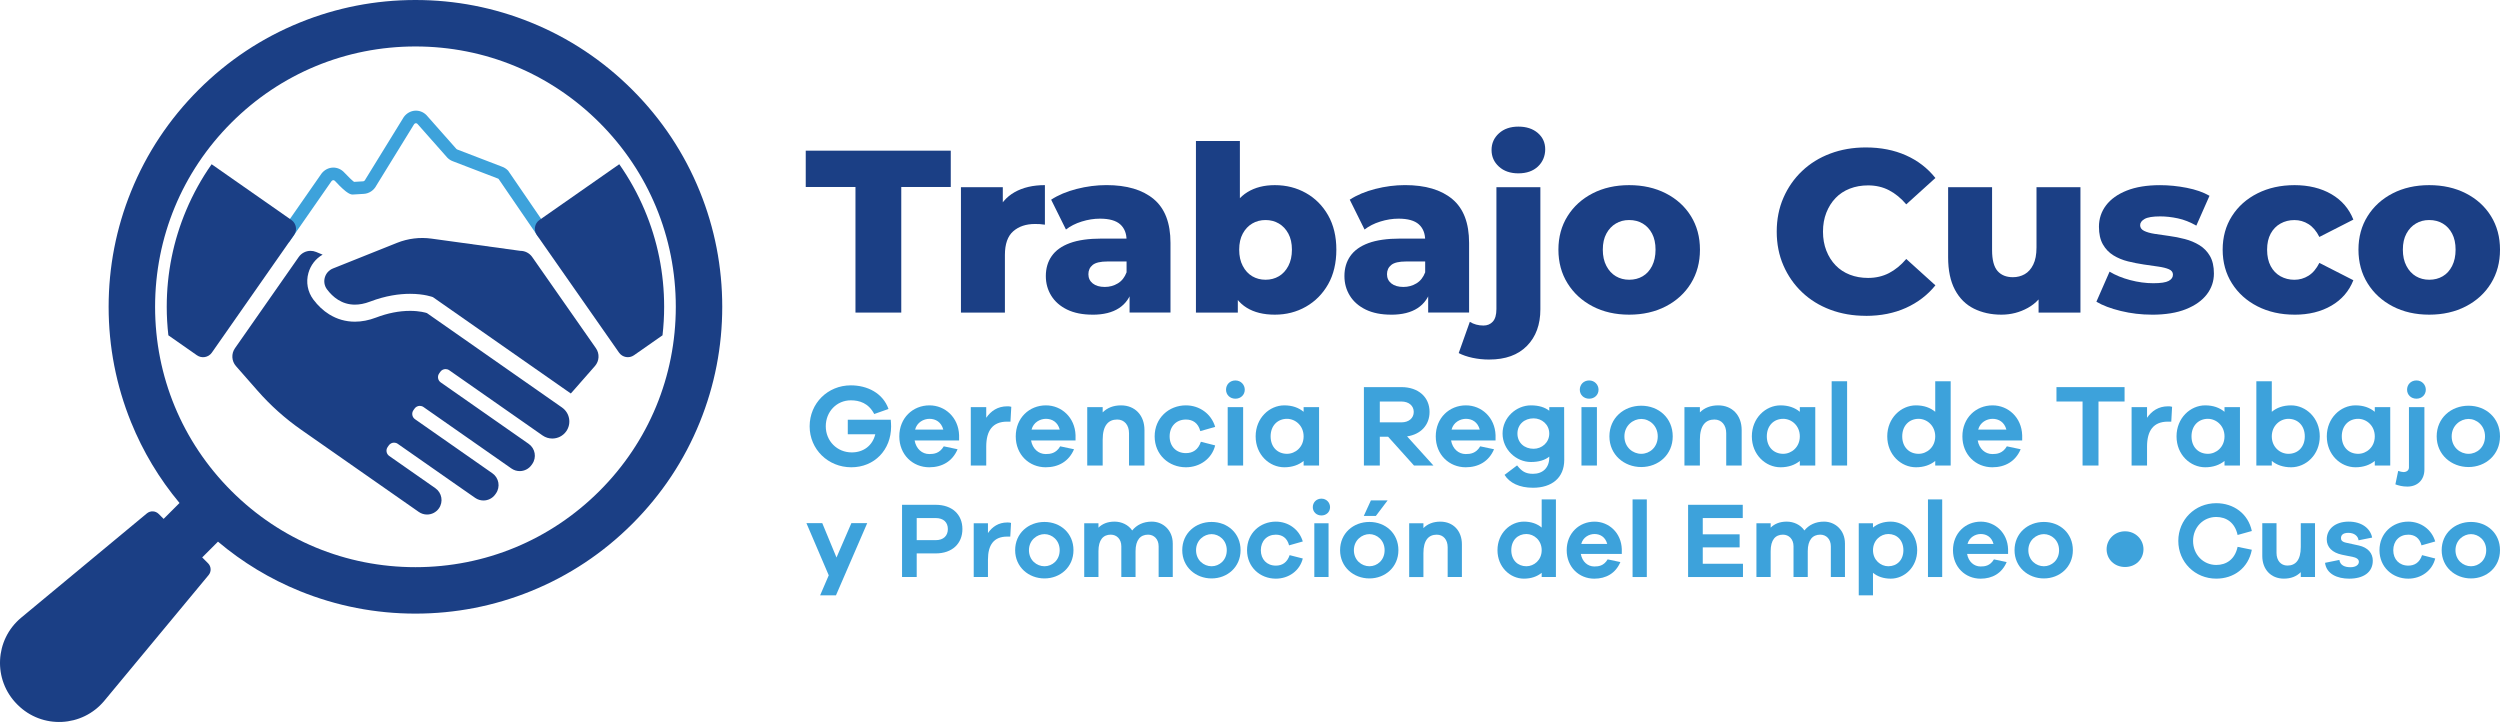 <?xml version="1.0" encoding="UTF-8"?><svg id="a" xmlns="http://www.w3.org/2000/svg" viewBox="0 0 1582.46 457"><defs><style>.b{fill:#1b3f85;}.c{fill:#3da2db;}</style></defs><g><g><path class="b" d="M541.5,197.86V118.36h-31.48v-22.99h91.8v22.99h-31.33v79.5h-28.99Z"/><path class="b" d="M608.26,197.86V118.51h26.5v23.13l-3.95-6.59c2.34-5.95,6.15-10.42,11.42-13.4,5.27-2.98,11.66-4.47,19.18-4.47v25.04c-1.27-.19-2.37-.32-3.29-.37-.93-.05-1.93-.07-3-.07-5.66,0-10.25,1.54-13.76,4.61-3.51,3.07-5.27,8.08-5.27,15.01v36.46h-27.82Z"/><path class="b" d="M691.57,199.18c-6.35,0-11.71-1.08-16.11-3.22-4.39-2.15-7.74-5.07-10.03-8.78-2.3-3.71-3.44-7.86-3.44-12.45,0-4.88,1.24-9.1,3.73-12.66,2.49-3.56,6.32-6.3,11.49-8.2,5.17-1.9,11.86-2.85,20.06-2.85h18.74v14.49h-14.93c-4.49,0-7.64,.73-9.44,2.2-1.81,1.46-2.71,3.42-2.71,5.86s.93,4.39,2.78,5.86c1.85,1.46,4.39,2.2,7.61,2.2,3.02,0,5.78-.75,8.27-2.27,2.49-1.51,4.32-3.83,5.49-6.95l3.81,10.25c-1.46,5.47-4.32,9.59-8.56,12.37-4.25,2.78-9.83,4.17-16.76,4.17Zm23.43-1.32v-14.79l-1.9-3.66v-27.23c0-4.39-1.34-7.78-4.03-10.18-2.69-2.39-6.95-3.59-12.81-3.59-3.81,0-7.66,.61-11.57,1.83-3.91,1.22-7.22,2.91-9.96,5.05l-9.37-18.89c4.49-2.93,9.88-5.2,16.18-6.81,6.29-1.61,12.57-2.42,18.81-2.42,12.88,0,22.86,2.95,29.94,8.86,7.08,5.91,10.61,15.15,10.61,27.74v44.07h-25.91Z"/><path class="b" d="M757.01,197.86V89.23h27.82v42.61l-1.46,26.21,.15,26.21v13.62h-26.5Zm49.93,1.32c-7.13,0-13.06-1.46-17.79-4.39-4.74-2.93-8.27-7.42-10.62-13.47-2.34-6.05-3.51-13.81-3.51-23.28s1.24-16.93,3.73-22.99c2.49-6.05,6.12-10.54,10.91-13.47,4.78-2.93,10.54-4.39,17.28-4.39,7.22,0,13.79,1.66,19.69,4.98,5.9,3.32,10.59,8.03,14.06,14.13,3.46,6.1,5.2,13.35,5.2,21.74s-1.73,15.79-5.2,21.89c-3.47,6.1-8.15,10.83-14.06,14.2-5.91,3.37-12.47,5.05-19.69,5.05Zm-5.86-22.11c3.12,0,5.93-.73,8.42-2.2,2.49-1.46,4.49-3.64,6-6.52,1.51-2.88,2.27-6.32,2.27-10.32s-.76-7.39-2.27-10.18c-1.51-2.78-3.51-4.9-6-6.37-2.49-1.46-5.3-2.2-8.42-2.2s-5.93,.73-8.42,2.2c-2.49,1.46-4.49,3.59-6,6.37-1.51,2.78-2.27,6.17-2.27,10.18s.75,7.44,2.27,10.32c1.51,2.88,3.51,5.05,6,6.52,2.49,1.46,5.29,2.2,8.42,2.2Z"/><path class="b" d="M880.58,199.18c-6.35,0-11.71-1.08-16.11-3.22-4.39-2.15-7.74-5.07-10.03-8.78-2.3-3.71-3.44-7.86-3.44-12.45,0-4.88,1.24-9.1,3.73-12.66,2.49-3.56,6.32-6.3,11.49-8.2,5.17-1.9,11.86-2.85,20.06-2.85h18.74v14.49h-14.93c-4.49,0-7.64,.73-9.44,2.2-1.81,1.46-2.71,3.42-2.71,5.86s.93,4.39,2.78,5.86c1.85,1.46,4.39,2.2,7.61,2.2,3.02,0,5.78-.75,8.27-2.27,2.49-1.51,4.32-3.83,5.49-6.95l3.81,10.25c-1.46,5.47-4.32,9.59-8.56,12.37-4.25,2.78-9.83,4.17-16.76,4.17Zm23.43-1.32v-14.79l-1.9-3.66v-27.23c0-4.39-1.34-7.78-4.03-10.18-2.69-2.39-6.95-3.59-12.81-3.59-3.81,0-7.66,.61-11.57,1.83-3.91,1.22-7.22,2.91-9.96,5.05l-9.37-18.89c4.49-2.93,9.88-5.2,16.18-6.81,6.29-1.61,12.57-2.42,18.81-2.42,12.88,0,22.86,2.95,29.94,8.86,7.08,5.91,10.61,15.15,10.61,27.74v44.07h-25.91Z"/><path class="b" d="M942.66,227.59c-3.71,0-7.25-.37-10.61-1.1-3.37-.73-6.27-1.73-8.71-3l7.03-19.77c2.54,1.56,5.42,2.34,8.64,2.34,2.44,0,4.42-.83,5.93-2.49,1.51-1.66,2.27-4.3,2.27-7.91V118.51h27.82v77.3c0,9.66-2.83,17.37-8.49,23.13-5.66,5.76-13.62,8.64-23.86,8.64Zm18.45-117.86c-5.08,0-9.18-1.41-12.3-4.25-3.12-2.83-4.68-6.34-4.68-10.54s1.56-7.71,4.68-10.54c3.12-2.83,7.22-4.25,12.3-4.25s9.17,1.34,12.3,4.03c3.12,2.69,4.68,6.13,4.68,10.32s-1.54,8.03-4.61,10.91c-3.07,2.88-7.2,4.32-12.37,4.32Z"/><path class="b" d="M1031.24,199.18c-8.69,0-16.4-1.76-23.13-5.27-6.73-3.51-12.03-8.37-15.88-14.57-3.86-6.2-5.78-13.3-5.78-21.3s1.93-15.08,5.78-21.23c3.85-6.15,9.15-10.96,15.88-14.42,6.73-3.46,14.44-5.2,23.13-5.2s16.42,1.73,23.21,5.2c6.78,3.47,12.08,8.27,15.89,14.42,3.81,6.15,5.71,13.23,5.71,21.23s-1.9,15.11-5.71,21.3c-3.81,6.2-9.1,11.05-15.89,14.57-6.78,3.51-14.52,5.27-23.21,5.27Zm0-22.11c3.22,0,6.08-.73,8.56-2.2,2.49-1.46,4.47-3.64,5.93-6.52,1.46-2.88,2.2-6.32,2.2-10.32s-.73-7.39-2.2-10.18c-1.46-2.78-3.44-4.9-5.93-6.37-2.49-1.46-5.34-2.2-8.56-2.2s-5.93,.73-8.42,2.2c-2.49,1.46-4.49,3.59-6,6.37-1.51,2.78-2.27,6.17-2.27,10.18s.75,7.44,2.27,10.32c1.51,2.88,3.51,5.05,6,6.52,2.49,1.46,5.29,2.2,8.42,2.2Z"/><path class="b" d="M1181.01,199.91c-8.1,0-15.59-1.29-22.47-3.88-6.88-2.59-12.84-6.27-17.86-11.05-5.03-4.78-8.96-10.42-11.79-16.91-2.83-6.49-4.25-13.64-4.25-21.45s1.41-14.96,4.25-21.45c2.83-6.49,6.76-12.13,11.79-16.91,5.03-4.78,10.98-8.47,17.86-11.05,6.88-2.59,14.37-3.88,22.47-3.88,9.47,0,17.93,1.66,25.4,4.98,7.47,3.32,13.69,8.1,18.67,14.35l-18.45,16.69c-3.32-3.9-6.95-6.88-10.91-8.93-3.95-2.05-8.37-3.07-13.25-3.07-4.2,0-8.05,.68-11.57,2.05-3.51,1.37-6.52,3.34-9,5.93-2.49,2.59-4.44,5.69-5.86,9.3-1.42,3.61-2.12,7.61-2.12,12.01s.71,8.4,2.12,12.01c1.41,3.61,3.37,6.71,5.86,9.3,2.49,2.59,5.49,4.56,9,5.93,3.51,1.37,7.37,2.05,11.57,2.05,4.88,0,9.3-1.03,13.25-3.07,3.95-2.05,7.59-5.03,10.91-8.93l18.45,16.69c-4.98,6.15-11.2,10.91-18.67,14.28-7.47,3.37-15.94,5.05-25.4,5.05Z"/><path class="b" d="M1266.81,199.18c-6.44,0-12.22-1.27-17.35-3.81-5.12-2.54-9.13-6.52-12.01-11.93-2.88-5.42-4.32-12.27-4.32-20.57v-44.36h27.82v39.82c0,6.15,1.15,10.54,3.44,13.18,2.29,2.64,5.54,3.95,9.74,3.95,2.73,0,5.22-.63,7.47-1.9,2.24-1.27,4.05-3.29,5.42-6.08,1.37-2.78,2.05-6.37,2.05-10.76v-38.21h27.82v79.35h-26.5v-22.4l5.12,6.3c-2.73,5.86-6.69,10.23-11.86,13.1-5.17,2.88-10.79,4.32-16.84,4.32Z"/><path class="b" d="M1362.12,199.18c-6.73,0-13.3-.78-19.69-2.34-6.39-1.56-11.54-3.51-15.45-5.86l8.34-19.03c3.71,2.25,8.05,4.03,13.03,5.34,4.98,1.32,9.86,1.98,14.64,1.98s7.93-.49,9.74-1.46c1.81-.97,2.71-2.29,2.71-3.95,0-1.56-.86-2.71-2.56-3.44-1.71-.73-3.95-1.29-6.73-1.68-2.78-.39-5.83-.83-9.15-1.32-3.32-.49-6.66-1.15-10.03-1.98-3.37-.83-6.44-2.1-9.22-3.81-2.78-1.71-5-4.03-6.66-6.95-1.66-2.93-2.49-6.64-2.49-11.13,0-5.07,1.49-9.59,4.47-13.54,2.98-3.95,7.34-7.08,13.1-9.37,5.76-2.29,12.79-3.44,21.08-3.44,5.56,0,11.2,.56,16.91,1.68,5.71,1.12,10.52,2.81,14.42,5.05l-8.34,18.89c-3.91-2.24-7.81-3.78-11.71-4.61-3.91-.83-7.61-1.24-11.13-1.24-4.68,0-7.98,.54-9.88,1.61-1.9,1.08-2.85,2.39-2.85,3.95s.83,2.76,2.49,3.59c1.66,.83,3.88,1.46,6.66,1.9,2.78,.44,5.83,.88,9.15,1.32,3.32,.44,6.66,1.1,10.03,1.98,3.37,.88,6.44,2.17,9.22,3.88,2.78,1.71,5,4,6.66,6.88,1.66,2.88,2.49,6.57,2.49,11.05,0,4.88-1.49,9.27-4.47,13.18-2.98,3.9-7.37,7.03-13.18,9.37-5.81,2.34-13.01,3.51-21.6,3.51Z"/><path class="b" d="M1452.45,199.18c-8.78,0-16.62-1.76-23.5-5.27-6.88-3.51-12.28-8.37-16.18-14.57-3.91-6.2-5.86-13.3-5.86-21.3s1.95-15.08,5.86-21.23c3.9-6.15,9.3-10.96,16.18-14.42,6.88-3.46,14.71-5.2,23.5-5.2s16.74,1.9,23.28,5.71c6.54,3.81,11.18,9.18,13.91,16.11l-21.52,10.98c-1.86-3.71-4.15-6.42-6.88-8.13-2.73-1.71-5.71-2.56-8.93-2.56s-6.15,.73-8.78,2.2c-2.64,1.46-4.71,3.59-6.22,6.37-1.51,2.78-2.27,6.17-2.27,10.18s.75,7.56,2.27,10.4c1.51,2.83,3.59,4.98,6.22,6.44,2.64,1.46,5.56,2.2,8.78,2.2s6.2-.85,8.93-2.56c2.73-1.71,5.03-4.42,6.88-8.13l21.52,10.98c-2.73,6.93-7.37,12.3-13.91,16.1-6.54,3.81-14.3,5.71-23.28,5.71Z"/><path class="b" d="M1537.66,199.18c-8.69,0-16.4-1.76-23.13-5.27-6.73-3.51-12.03-8.37-15.88-14.57-3.86-6.2-5.78-13.3-5.78-21.3s1.93-15.08,5.78-21.23c3.85-6.15,9.15-10.96,15.88-14.42,6.73-3.46,14.44-5.2,23.13-5.2s16.42,1.73,23.21,5.2c6.78,3.47,12.08,8.27,15.89,14.42,3.81,6.15,5.71,13.23,5.71,21.23s-1.9,15.11-5.71,21.3c-3.81,6.2-9.1,11.05-15.89,14.57-6.78,3.51-14.52,5.27-23.21,5.27Zm0-22.11c3.22,0,6.08-.73,8.56-2.2,2.49-1.46,4.47-3.64,5.93-6.52,1.46-2.88,2.2-6.32,2.2-10.32s-.73-7.39-2.2-10.18c-1.46-2.78-3.44-4.9-5.93-6.37-2.49-1.46-5.34-2.2-8.56-2.2s-5.93,.73-8.42,2.2c-2.49,1.46-4.49,3.59-6,6.37-1.51,2.78-2.27,6.17-2.27,10.18s.75,7.44,2.27,10.32c1.51,2.88,3.51,5.05,6,6.52,2.49,1.46,5.29,2.2,8.42,2.2Z"/></g><g><path class="c" d="M563.83,265.7c.15,1.7,.22,3.11,.22,4.3,0,14.74-10.52,25.78-25.19,25.78s-26.37-11.33-26.37-25.93,11.48-25.93,26.07-25.93c10.44,0,20.3,4.89,23.85,14.96l-9.04,3.19c-3.63-6.96-9.41-8.67-14.82-8.67-8.89,0-15.85,7.11-15.85,16.45s7.19,16.52,16.45,16.52c7.56,0,13.19-4.44,14.89-11.48h-17.41v-9.19h27.19Z"/><path class="c" d="M607.09,278.82h-28.15c.96,5.33,4.74,8.59,9.26,8.59,2.89,0,6.52-.37,9.19-4.89l8.74,1.85c-3.26,7.7-9.85,11.41-17.93,11.41-10.44,0-18.96-7.93-18.96-19.56s8.52-19.63,19.11-19.63c9.85,0,18.37,7.63,18.74,18.89v3.33Zm-27.85-6.89h17.85c-1.26-4.74-4.82-6.82-8.74-6.82-3.7,0-7.93,2.22-9.11,6.82Z"/><path class="c" d="M640.13,257.48l-.52,9.41h-2.15c-9.04,0-13.19,5.56-13.19,15.85v11.93h-9.78v-36.96h9.78v6.74c2.96-4.3,7.26-7.26,13.26-7.26,.96,0,1.7,0,2.59,.3Z"/><path class="c" d="M680.8,278.82h-28.15c.96,5.33,4.74,8.59,9.26,8.59,2.89,0,6.52-.37,9.19-4.89l8.74,1.85c-3.26,7.7-9.85,11.41-17.93,11.41-10.44,0-18.96-7.93-18.96-19.56s8.52-19.63,19.11-19.63c9.85,0,18.37,7.63,18.74,18.89v3.33Zm-27.85-6.89h17.85c-1.26-4.74-4.82-6.82-8.74-6.82-3.7,0-7.93,2.22-9.11,6.82Z"/><path class="c" d="M724.43,272.15v22.52h-9.78v-20.45c0-5.19-2.96-8.67-7.48-8.67-5.56,0-9.19,3.7-9.19,12.74v16.37h-9.78v-36.96h9.78v3.33c2.89-2.89,6.74-4.44,11.63-4.44,8.89,0,14.81,6.37,14.81,15.56Z"/><path class="c" d="M760.14,279.63l9.04,2.3c-2.07,8.44-9.7,13.85-18.52,13.85-10.81,0-19.78-7.93-19.78-19.56s8.96-19.63,19.78-19.63c8.59,0,16.08,5.33,18.52,13.63l-9.41,2.67c-1.33-5.19-4.82-7.33-9.11-7.33-6.15,0-10.3,4.37-10.3,10.67s4.15,10.59,10.3,10.59c4.3,0,7.78-2.07,9.48-7.19Z"/><path class="c" d="M787.92,246.67c0,3.26-2.52,5.7-5.93,5.7s-5.93-2.44-5.93-5.7,2.44-5.85,5.93-5.85,5.93,2.74,5.93,5.85Zm-10.81,48v-36.96h9.78v36.96h-9.78Z"/><path class="c" d="M834.95,294.67h-9.78v-2.89c-3.11,2.52-7.19,4-12.22,4-9.41,0-18.15-7.93-18.15-19.56s8.74-19.63,18.15-19.63c5.04,0,9.11,1.48,12.22,4.07v-2.96h9.78v36.96Zm-9.78-18.45c0-6.81-5.26-11.11-10.52-11.11-5.93,0-10.37,4.3-10.37,11.11s4.44,11.04,10.37,11.04c5.26,0,10.52-4.22,10.52-11.04Z"/><path class="c" d="M895.03,294.67l-16.37-18.22h-5.26v18.22h-10.07v-49.63h23.78c10.67,0,17.78,6.3,17.78,15.7,0,8.3-5.56,14.22-14.22,15.48l16.67,18.45h-12.3Zm-7.93-27.33c4.67,0,7.78-2.67,7.78-6.59s-3.11-6.59-7.78-6.59h-13.7v13.19h13.7Z"/><path class="c" d="M946.66,278.82h-28.15c.96,5.33,4.74,8.59,9.26,8.59,2.89,0,6.52-.37,9.19-4.89l8.74,1.85c-3.26,7.7-9.85,11.41-17.93,11.41-10.44,0-18.96-7.93-18.96-19.56s8.52-19.63,19.11-19.63c9.85,0,18.37,7.63,18.74,18.89v3.33Zm-27.85-6.89h17.85c-1.26-4.74-4.82-6.82-8.74-6.82-3.7,0-7.93,2.22-9.11,6.82Z"/><path class="c" d="M990.14,291.11c0,11.33-7.85,17.63-19.78,17.63-8.59,0-14.81-3.04-18-8.15l7.93-6c2.89,3.63,5.26,5.33,10.07,5.33,6.22,0,10.3-3.85,10.3-10.3v-.59c-2.74,2.22-6.52,3.41-11.63,3.41-9.26,0-17.93-7.85-17.93-18s8.67-17.85,17.93-17.85c5.11,0,8.89,1.26,11.63,3.41v-2.3h9.41l.07,33.41Zm-9.48-16.67c0-5.78-4.74-9.63-9.93-9.63-5.85,0-10.22,3.85-10.22,9.63s4.37,9.63,10.22,9.63c5.18,0,9.93-3.85,9.93-9.63Z"/><path class="c" d="M1011.85,246.67c0,3.26-2.52,5.7-5.93,5.7s-5.93-2.44-5.93-5.7,2.44-5.85,5.93-5.85,5.93,2.74,5.93,5.85Zm-10.81,48v-36.96h9.78v36.96h-9.78Z"/><path class="c" d="M1058.81,276.22c0,11.63-9.11,19.41-19.93,19.41s-20.15-7.78-20.15-19.41,9.11-19.41,20.15-19.41,19.93,7.78,19.93,19.41Zm-9.48,0c0-6.89-5.33-11.04-10.44-11.04s-10.67,4.15-10.67,11.04,5.33,11.04,10.67,11.04,10.44-4.15,10.44-11.04Z"/><path class="c" d="M1102.45,272.15v22.52h-9.78v-20.45c0-5.19-2.96-8.67-7.48-8.67-5.56,0-9.19,3.7-9.19,12.74v16.37h-9.78v-36.96h9.78v3.33c2.89-2.89,6.74-4.44,11.63-4.44,8.89,0,14.81,6.37,14.81,15.56Z"/><path class="c" d="M1149.04,294.67h-9.78v-2.89c-3.11,2.52-7.19,4-12.22,4-9.41,0-18.15-7.93-18.15-19.56s8.74-19.63,18.15-19.63c5.04,0,9.11,1.48,12.22,4.07v-2.96h9.78v36.96Zm-9.78-18.45c0-6.81-5.26-11.11-10.52-11.11-5.93,0-10.37,4.3-10.37,11.11s4.44,11.04,10.37,11.04c5.26,0,10.52-4.22,10.52-11.04Z"/><path class="c" d="M1159.41,294.67v-53.34h9.78v53.34h-9.78Z"/><path class="c" d="M1234.75,294.67h-9.78v-2.89c-3.11,2.52-7.19,4-12.22,4-9.41,0-18.15-7.93-18.15-19.56s8.74-19.63,18.15-19.63c5.04,0,9.11,1.48,12.22,4.07v-19.33h9.78v53.34Zm-9.78-18.45c0-6.81-5.26-11.11-10.52-11.11-5.93,0-10.37,4.3-10.37,11.11s4.44,11.04,10.37,11.04c5.26,0,10.52-4.22,10.52-11.04Z"/><path class="c" d="M1280.01,278.82h-28.15c.96,5.33,4.74,8.59,9.26,8.59,2.89,0,6.52-.37,9.19-4.89l8.74,1.85c-3.26,7.7-9.85,11.41-17.93,11.41-10.44,0-18.96-7.93-18.96-19.56s8.52-19.63,19.11-19.63c9.85,0,18.37,7.63,18.74,18.89v3.33Zm-27.85-6.89h17.85c-1.26-4.74-4.82-6.82-8.74-6.82-3.7,0-7.93,2.22-9.11,6.82Z"/><path class="c" d="M1328.31,254.15v40.52h-10.08v-40.52h-16.52v-9.11h43.11v9.11h-16.52Z"/><path class="c" d="M1374.9,257.48l-.52,9.41h-2.15c-9.04,0-13.19,5.56-13.19,15.85v11.93h-9.78v-36.96h9.78v6.74c2.96-4.3,7.26-7.26,13.26-7.26,.96,0,1.7,0,2.59,.3Z"/><path class="c" d="M1417.86,294.67h-9.78v-2.89c-3.11,2.52-7.19,4-12.22,4-9.41,0-18.15-7.93-18.15-19.56s8.74-19.63,18.15-19.63c5.04,0,9.11,1.48,12.22,4.07v-2.96h9.78v36.96Zm-9.78-18.45c0-6.81-5.26-11.11-10.52-11.11-5.93,0-10.37,4.3-10.37,11.11s4.44,11.04,10.37,11.04c5.26,0,10.52-4.22,10.52-11.04Z"/><path class="c" d="M1468.38,276.22c0,11.63-8.74,19.56-18.15,19.56-5.04,0-9.11-1.48-12.22-4v2.89h-9.78v-53.34h9.78v19.33c3.11-2.59,7.19-4.07,12.22-4.07,9.41,0,18.15,8,18.15,19.63Zm-9.48,0c0-6.81-4.44-11.11-10.37-11.11-5.26,0-10.52,4.3-10.52,11.11s5.26,11.04,10.52,11.04c5.93,0,10.37-4.22,10.37-11.04Z"/><path class="c" d="M1512.98,294.67h-9.78v-2.89c-3.11,2.52-7.19,4-12.22,4-9.41,0-18.15-7.93-18.15-19.56s8.74-19.63,18.15-19.63c5.04,0,9.11,1.48,12.22,4.07v-2.96h9.78v36.96Zm-9.78-18.45c0-6.81-5.26-11.11-10.52-11.11-5.93,0-10.37,4.3-10.37,11.11s4.44,11.04,10.37,11.04c5.26,0,10.52-4.22,10.52-11.04Z"/><path class="c" d="M1518.02,298.07c1.26,.44,2.44,.74,3.33,.74,2.07,0,3.48-1.18,3.48-2.89v-38.22h9.78v39.56c0,6.44-4.3,10.74-10.81,10.74-3.11,0-5.56-.67-7.56-1.41l1.78-8.52Zm17.48-51.41c0,3.26-2.52,5.7-5.93,5.7s-5.93-2.44-5.93-5.7,2.44-5.85,5.93-5.85,5.93,2.74,5.93,5.85Z"/><path class="c" d="M1582.46,276.22c0,11.63-9.11,19.41-19.93,19.41s-20.15-7.78-20.15-19.41,9.11-19.41,20.15-19.41,19.93,7.78,19.93,19.41Zm-9.48,0c0-6.89-5.33-11.04-10.44-11.04s-10.67,4.15-10.67,11.04,5.33,11.04,10.67,11.04,10.44-4.15,10.44-11.04Z"/><path class="c" d="M529.15,376.85h-10.03l5.46-12.69-14.13-33.03h10.03l9.01,21.77,9.42-21.77h10.03l-19.79,45.72Z"/><path class="c" d="M592.27,319.53c10.51,0,16.92,6.21,16.92,15.35s-6.41,15.42-16.92,15.42h-12.01v14.94h-9.28v-45.72h21.29Zm0,22.38c4.98,0,7.71-2.8,7.71-7.03s-2.73-6.96-7.71-6.96h-12.01v13.99h12.01Z"/><path class="c" d="M639.97,330.99l-.48,8.67h-1.98c-8.33,0-12.15,5.12-12.15,14.6v10.99h-9.01v-34.05h9.01v6.21c2.73-3.96,6.69-6.69,12.22-6.69,.89,0,1.57,0,2.39,.27Z"/><path class="c" d="M679.49,348.26c0,10.71-8.39,17.88-18.36,17.88s-18.56-7.17-18.56-17.88,8.39-17.88,18.56-17.88,18.36,7.17,18.36,17.88Zm-8.73,0c0-6.35-4.91-10.17-9.62-10.17s-9.83,3.82-9.83,10.17,4.91,10.17,9.83,10.17,9.62-3.82,9.62-10.17Z"/><path class="c" d="M742.34,343.96v21.29h-8.94v-19.45c0-4.57-2.93-7.37-6.69-7.37-4.78,0-7.92,3.28-7.92,10.44v16.38h-9.01v-19.45c0-4.57-2.93-7.37-6.69-7.37-4.78,0-7.78,3.28-7.78,10.44v16.38h-9.01v-34.05h9.01v2.8c2.39-2.39,5.73-3.82,10.17-3.82s8.73,1.98,11.19,5.6c2.8-3.48,6.96-5.6,12.42-5.6,7.1,0,13.24,5.46,13.24,13.78Z"/><path class="c" d="M785.26,348.26c0,10.71-8.39,17.88-18.36,17.88s-18.56-7.17-18.56-17.88,8.39-17.88,18.56-17.88,18.36,7.17,18.36,17.88Zm-8.73,0c0-6.35-4.91-10.17-9.62-10.17s-9.83,3.82-9.83,10.17,4.91,10.17,9.83,10.17,9.62-3.82,9.62-10.17Z"/><path class="c" d="M816.31,351.4l8.33,2.12c-1.91,7.78-8.94,12.76-17.06,12.76-9.96,0-18.22-7.3-18.22-18.02s8.26-18.08,18.22-18.08c7.92,0,14.81,4.91,17.06,12.56l-8.67,2.46c-1.23-4.78-4.44-6.76-8.39-6.76-5.66,0-9.49,4.03-9.49,9.83s3.82,9.76,9.49,9.76c3.96,0,7.17-1.91,8.73-6.62Z"/><path class="c" d="M841.9,321.03c0,3-2.32,5.25-5.46,5.25s-5.46-2.25-5.46-5.25,2.25-5.39,5.46-5.39,5.46,2.52,5.46,5.39Zm-9.96,44.22v-34.05h9.01v34.05h-9.01Z"/><path class="c" d="M885.17,348.26c0,10.71-8.39,17.88-18.36,17.88s-18.56-7.17-18.56-17.88,8.39-17.88,18.56-17.88,18.36,7.17,18.36,17.88Zm-8.73,0c0-6.35-4.91-10.17-9.62-10.17s-9.83,3.82-9.83,10.17,4.91,10.17,9.83,10.17,9.62-3.82,9.62-10.17Zm-13.17-21.7l4.5-9.83h10.58l-7.44,9.83h-7.64Z"/><path class="c" d="M925.36,344.5v20.75h-9.01v-18.83c0-4.78-2.73-7.98-6.89-7.98-5.12,0-8.46,3.41-8.46,11.74v15.08h-9.01v-34.05h9.01v3.07c2.66-2.66,6.21-4.09,10.71-4.09,8.19,0,13.65,5.87,13.65,14.33Z"/><path class="c" d="M984.87,365.25h-9.01v-2.66c-2.87,2.32-6.62,3.69-11.26,3.69-8.67,0-16.72-7.3-16.72-18.02s8.05-18.08,16.72-18.08c4.64,0,8.39,1.36,11.26,3.75v-17.81h9.01v49.13Zm-9.01-16.99c0-6.28-4.85-10.24-9.69-10.24-5.46,0-9.55,3.96-9.55,10.24s4.09,10.17,9.55,10.17c4.85,0,9.69-3.89,9.69-10.17Z"/><path class="c" d="M1026.56,350.65h-25.93c.89,4.91,4.37,7.92,8.53,7.92,2.66,0,6.01-.34,8.46-4.5l8.05,1.71c-3,7.1-9.08,10.51-16.51,10.51-9.62,0-17.47-7.3-17.47-18.02s7.85-18.08,17.61-18.08c9.08,0,16.92,7.03,17.27,17.4v3.07Zm-25.66-6.35h16.45c-1.16-4.37-4.44-6.28-8.05-6.28-3.41,0-7.3,2.05-8.39,6.28Z"/><path class="c" d="M1033.39,365.25v-49.13h9.01v49.13h-9.01Z"/><path class="c" d="M1103.27,365.25h-34.73v-45.72h34.6v8.39h-25.32v10.3h23.34v8.26h-23.34v10.37h25.45v8.39Z"/><path class="c" d="M1167.83,343.96v21.29h-8.94v-19.45c0-4.57-2.93-7.37-6.69-7.37-4.78,0-7.92,3.28-7.92,10.44v16.38h-9.01v-19.45c0-4.57-2.93-7.37-6.69-7.37-4.78,0-7.78,3.28-7.78,10.44v16.38h-9.01v-34.05h9.01v2.8c2.39-2.39,5.73-3.82,10.17-3.82s8.73,1.98,11.19,5.6c2.8-3.48,6.96-5.6,12.42-5.6,7.1,0,13.24,5.46,13.24,13.78Z"/><path class="c" d="M1213.55,348.26c0,10.71-8.05,18.02-16.72,18.02-4.64,0-8.39-1.36-11.26-3.69v14.26h-9.01v-45.65h9.01v2.73c2.87-2.39,6.62-3.75,11.26-3.75,8.67,0,16.72,7.37,16.72,18.08Zm-8.73,0c0-6.28-4.09-10.24-9.55-10.24-4.85,0-9.69,3.96-9.69,10.24s4.85,10.17,9.69,10.17c5.46,0,9.55-3.89,9.55-10.17Z"/><path class="c" d="M1220.37,365.25v-49.13h9.01v49.13h-9.01Z"/><path class="c" d="M1271.07,350.65h-25.93c.89,4.91,4.37,7.92,8.53,7.92,2.66,0,6.01-.34,8.46-4.5l8.05,1.71c-3,7.1-9.08,10.51-16.51,10.51-9.62,0-17.47-7.3-17.47-18.02s7.85-18.08,17.61-18.08c9.08,0,16.92,7.03,17.27,17.4v3.07Zm-25.66-6.35h16.45c-1.16-4.37-4.44-6.28-8.05-6.28-3.41,0-7.3,2.05-8.39,6.28Z"/><path class="c" d="M1312.09,348.26c0,10.71-8.39,17.88-18.36,17.88s-18.56-7.17-18.56-17.88,8.39-17.88,18.56-17.88,18.36,7.17,18.36,17.88Zm-8.73,0c0-6.35-4.91-10.17-9.62-10.17s-9.83,3.82-9.83,10.17,4.91,10.17,9.83,10.17,9.62-3.82,9.62-10.17Z"/><path class="c" d="M1356.79,347.64c0,6.35-4.91,11.26-11.67,11.26s-11.67-4.91-11.67-11.26c0-6.01,4.91-11.33,11.67-11.33s11.67,5.32,11.67,11.33Z"/><path class="c" d="M1416.36,346.14l9.01,1.84c-2.25,11.74-11.53,18.29-22.52,18.29-13.44,0-24.02-10.44-24.02-23.88s10.58-23.88,24.02-23.88c10.99,0,20.2,6.62,22.52,17.61l-9.01,2.52c-1.71-7.92-7.17-11.4-13.51-11.4-8.19,0-14.67,6.48-14.67,15.15s6.48,15.22,14.67,15.22c6.35,0,11.81-3.48,13.51-11.46Z"/><path class="c" d="M1465.36,365.25h-9.01v-3.07c-2.66,2.66-6.21,4.09-10.71,4.09-8.19,0-13.65-5.87-13.65-14.33v-20.75h9.01v18.83c0,4.78,2.73,7.98,6.89,7.98,5.12,0,8.46-3.41,8.46-11.74v-15.08h9.01v34.05Z"/><path class="c" d="M1480.78,354.4c.48,3.48,3.48,4.64,7.03,4.64,3.34,0,5.32-1.5,5.32-3.41,0-1.23-.82-2.46-3.75-3.07l-6.96-1.43c-6.14-1.3-9.62-4.78-9.62-9.69,0-6.55,5.32-11.26,13.92-11.26,8.05,0,13.65,4.16,14.81,10.1l-8.6,1.71c-.34-2.73-2.73-4.71-6.48-4.71s-4.64,1.77-4.64,3.34c0,1.09,.41,2.25,3.07,2.87l8.12,1.77c6.01,1.3,8.94,5.05,8.94,9.62,0,7.51-6.07,11.4-14.94,11.4-7.51,0-14.4-2.93-15.29-10.03l9.08-1.84Z"/><path class="c" d="M1533.12,351.4l8.33,2.12c-1.91,7.78-8.94,12.76-17.06,12.76-9.96,0-18.22-7.3-18.22-18.02s8.26-18.08,18.22-18.08c7.92,0,14.81,4.91,17.06,12.56l-8.67,2.46c-1.23-4.78-4.44-6.76-8.39-6.76-5.66,0-9.49,4.03-9.49,9.83s3.82,9.76,9.49,9.76c3.96,0,7.17-1.91,8.73-6.62Z"/><path class="c" d="M1582.46,348.26c0,10.71-8.39,17.88-18.36,17.88s-18.56-7.17-18.56-17.88,8.39-17.88,18.56-17.88,18.36,7.17,18.36,17.88Zm-8.73,0c0-6.35-4.91-10.17-9.62-10.17s-9.83,3.82-9.83,10.17,4.91,10.17,9.83,10.17,9.62-3.82,9.62-10.17Z"/></g></g><g><path class="c" d="M182.86,153.44l-6.51-4.53,27.15-39.02c1.76-2.3,4.36-3.69,7.13-3.8,2.75-.11,5.43,1.04,7.34,3.16,2.25,2.44,4.9,4.96,6.13,5.87l5.75-.34c.54-.03,1.07-.46,1.39-1.11l.19-.34,24.15-39.22,.1-.13c1.68-2.27,4.19-3.7,6.9-3.91,2.67-.21,5.32,.78,7.28,2.72l.18,.19,18.88,21.34c.17,.15,.36,.27,.55,.33l.17,.06,28.12,10.8c1.36,.47,2.63,1.27,3.67,2.32l.25,.26,25.78,37.68-6.55,4.48-25.32-37c-.14-.11-.29-.19-.44-.24l-.17-.06-28.13-10.8c-1.33-.46-2.57-1.23-3.59-2.24l-.18-.19-18.88-21.34c-.31-.28-.66-.41-1.01-.39-.38,.03-.75,.25-1.05,.61l-23.86,38.76c-1.6,3.12-4.63,5.16-7.96,5.36l-6.69,.4c-1.39,.08-3.49,.21-11.52-8.5-.37-.41-.75-.59-1.16-.58-.4,.02-.79,.24-1.11,.63l-26.98,38.79Zm41.67-38.04h0Z"/><path class="b" d="M377.22,220.42l-40.35-57.74c-1.76-2.52-4.6-3.91-7.53-3.9h.01l-56.26-7.74c-7.35-1.01-14.84-.09-21.73,2.66l-40.61,16.24c-5.27,2.11-7.17,8.66-3.77,13.21,3.62,4.84,9.33,9.68,17.67,9.68,2.86,0,6.03-.57,9.53-1.9,10.07-3.84,18.73-4.95,25.38-4.95,9.12,0,14.45,2.09,14.46,2.09l87.29,61c.52-.57,1.03-1.14,1.54-1.72l13.74-15.66c2.78-3.17,3.04-7.82,.62-11.28Z"/><path class="b" d="M355.72,257.92l-85.47-59.73-.1-.04c-.57-.19-4.41-1.38-10.59-1.38-6.91,0-14.15,1.43-21.53,4.24-4.55,1.73-9.04,2.61-13.37,2.61-5.85,0-11.33-1.57-16.3-4.65-3.73-2.32-7.1-5.47-10.01-9.35-3.64-4.86-4.78-11-3.13-16.85,1.4-4.97,4.61-9.07,8.99-11.59l-4.15-1.71c-1.13-.47-2.32-.69-3.49-.69-2.92,0-5.75,1.4-7.5,3.91l-40.35,57.74c-2.41,3.45-2.16,8.11,.62,11.28l13.74,15.66c8.14,9.27,17.37,17.53,27.48,24.6l74.51,52.07c1.6,1.12,3.43,1.65,5.24,1.65,2.88,0,5.71-1.35,7.5-3.89,2.92-4.15,1.91-9.87-2.24-12.78l-29.21-20.41c-1.82-1.27-2.27-3.81-1-5.63l.75-1.07c.78-1.12,2.05-1.72,3.33-1.72,.8,0,1.61,.24,2.31,.73l36.77,25.7,12.27,8.54c1.59,1.11,3.42,1.64,5.23,1.64,2.89,0,5.73-1.36,7.51-3.9l.39-.56c2.91-4.15,1.9-9.86-2.25-12.76l-49.01-34.25c-1.82-1.27-2.27-3.81-1-5.63l.75-1.07c.78-1.12,2.05-1.72,3.33-1.72,.8,0,1.61,.24,2.31,.73l55.68,38.91c1.6,1.12,3.43,1.65,5.24,1.65,2.89,0,5.73-1.36,7.51-3.9l.41-.58c2.91-4.15,1.9-9.86-2.25-12.76l-55.68-38.91c-1.82-1.27-2.27-3.81-1-5.63l.75-1.07c.78-1.12,2.05-1.72,3.33-1.72,.8,0,1.61,.24,2.31,.73l59.08,41.29c1.88,1.31,4.03,1.94,6.16,1.94,3.4,0,6.74-1.6,8.84-4.59,3.42-4.88,2.23-11.61-2.65-15.02Z"/><path class="b" d="M442.95,121.13c-9.77-24.09-24.12-45.71-42.66-64.25-18.54-18.54-40.15-32.89-64.25-42.66C312.78,4.78,288.19,0,262.97,0c-25.22,0-49.81,4.78-73.08,14.22-24.09,9.77-45.71,24.12-64.25,42.66-18.54,18.54-32.89,40.15-42.66,64.25-9.44,23.27-14.22,47.86-14.22,73.08s4.78,49.81,14.22,73.08c7.54,18.6,17.83,35.72,30.65,51.09l-10.06,10.06-3.13-3.13c-2.02-2.03-5.26-2.18-7.46-.35L13.44,390.95c-16.85,13.98-18.04,39.43-2.55,54.92h0l.24,.24h0c15.49,15.49,40.93,14.3,54.92-2.55l66-79.55c1.83-2.2,1.68-5.44-.35-7.46l-3.71-3.71,9.99-9.99c15.58,13.14,32.97,23.66,51.9,31.34,23.27,9.44,47.86,14.22,73.08,14.22,25.22,0,49.81-4.78,73.08-14.22,24.09-9.77,45.71-24.12,64.25-42.66,18.54-18.54,32.89-40.15,42.66-64.25,9.44-23.27,14.22-47.86,14.22-73.08s-4.78-49.81-14.22-73.08Zm-63.45,189.61c-31.13,31.13-72.51,48.27-116.53,48.27s-85.41-17.14-116.53-48.27c-31.13-31.13-48.27-72.51-48.27-116.53s17.14-85.41,48.27-116.53c31.13-31.13,72.51-48.27,116.53-48.27s85.4,17.14,116.53,48.27c31.13,31.13,48.27,72.51,48.27,116.53s-17.14,85.41-48.27,116.53Z"/><path class="b" d="M391.98,103.95l-50.52,35.3c-3.08,2.15-3.83,6.38-1.68,9.46l52.05,74.48c2.15,3.08,6.39,3.83,9.46,1.68l18.07-12.63c.68-5.96,1.03-11.97,1.03-18.05,0-21.26-4.16-41.87-12.37-61.27-4.34-10.26-9.71-19.94-16.04-28.97Z"/><path class="b" d="M134.1,223.2l52.05-74.48c2.15-3.08,1.4-7.31-1.68-9.46l-50.52-35.3c-6.34,9.04-11.71,18.72-16.04,28.97-8.21,19.4-12.37,40.02-12.37,61.27,0,6.07,.35,12.09,1.03,18.05l18.07,12.63c3.08,2.15,7.31,1.4,9.46-1.68Z"/></g></svg>